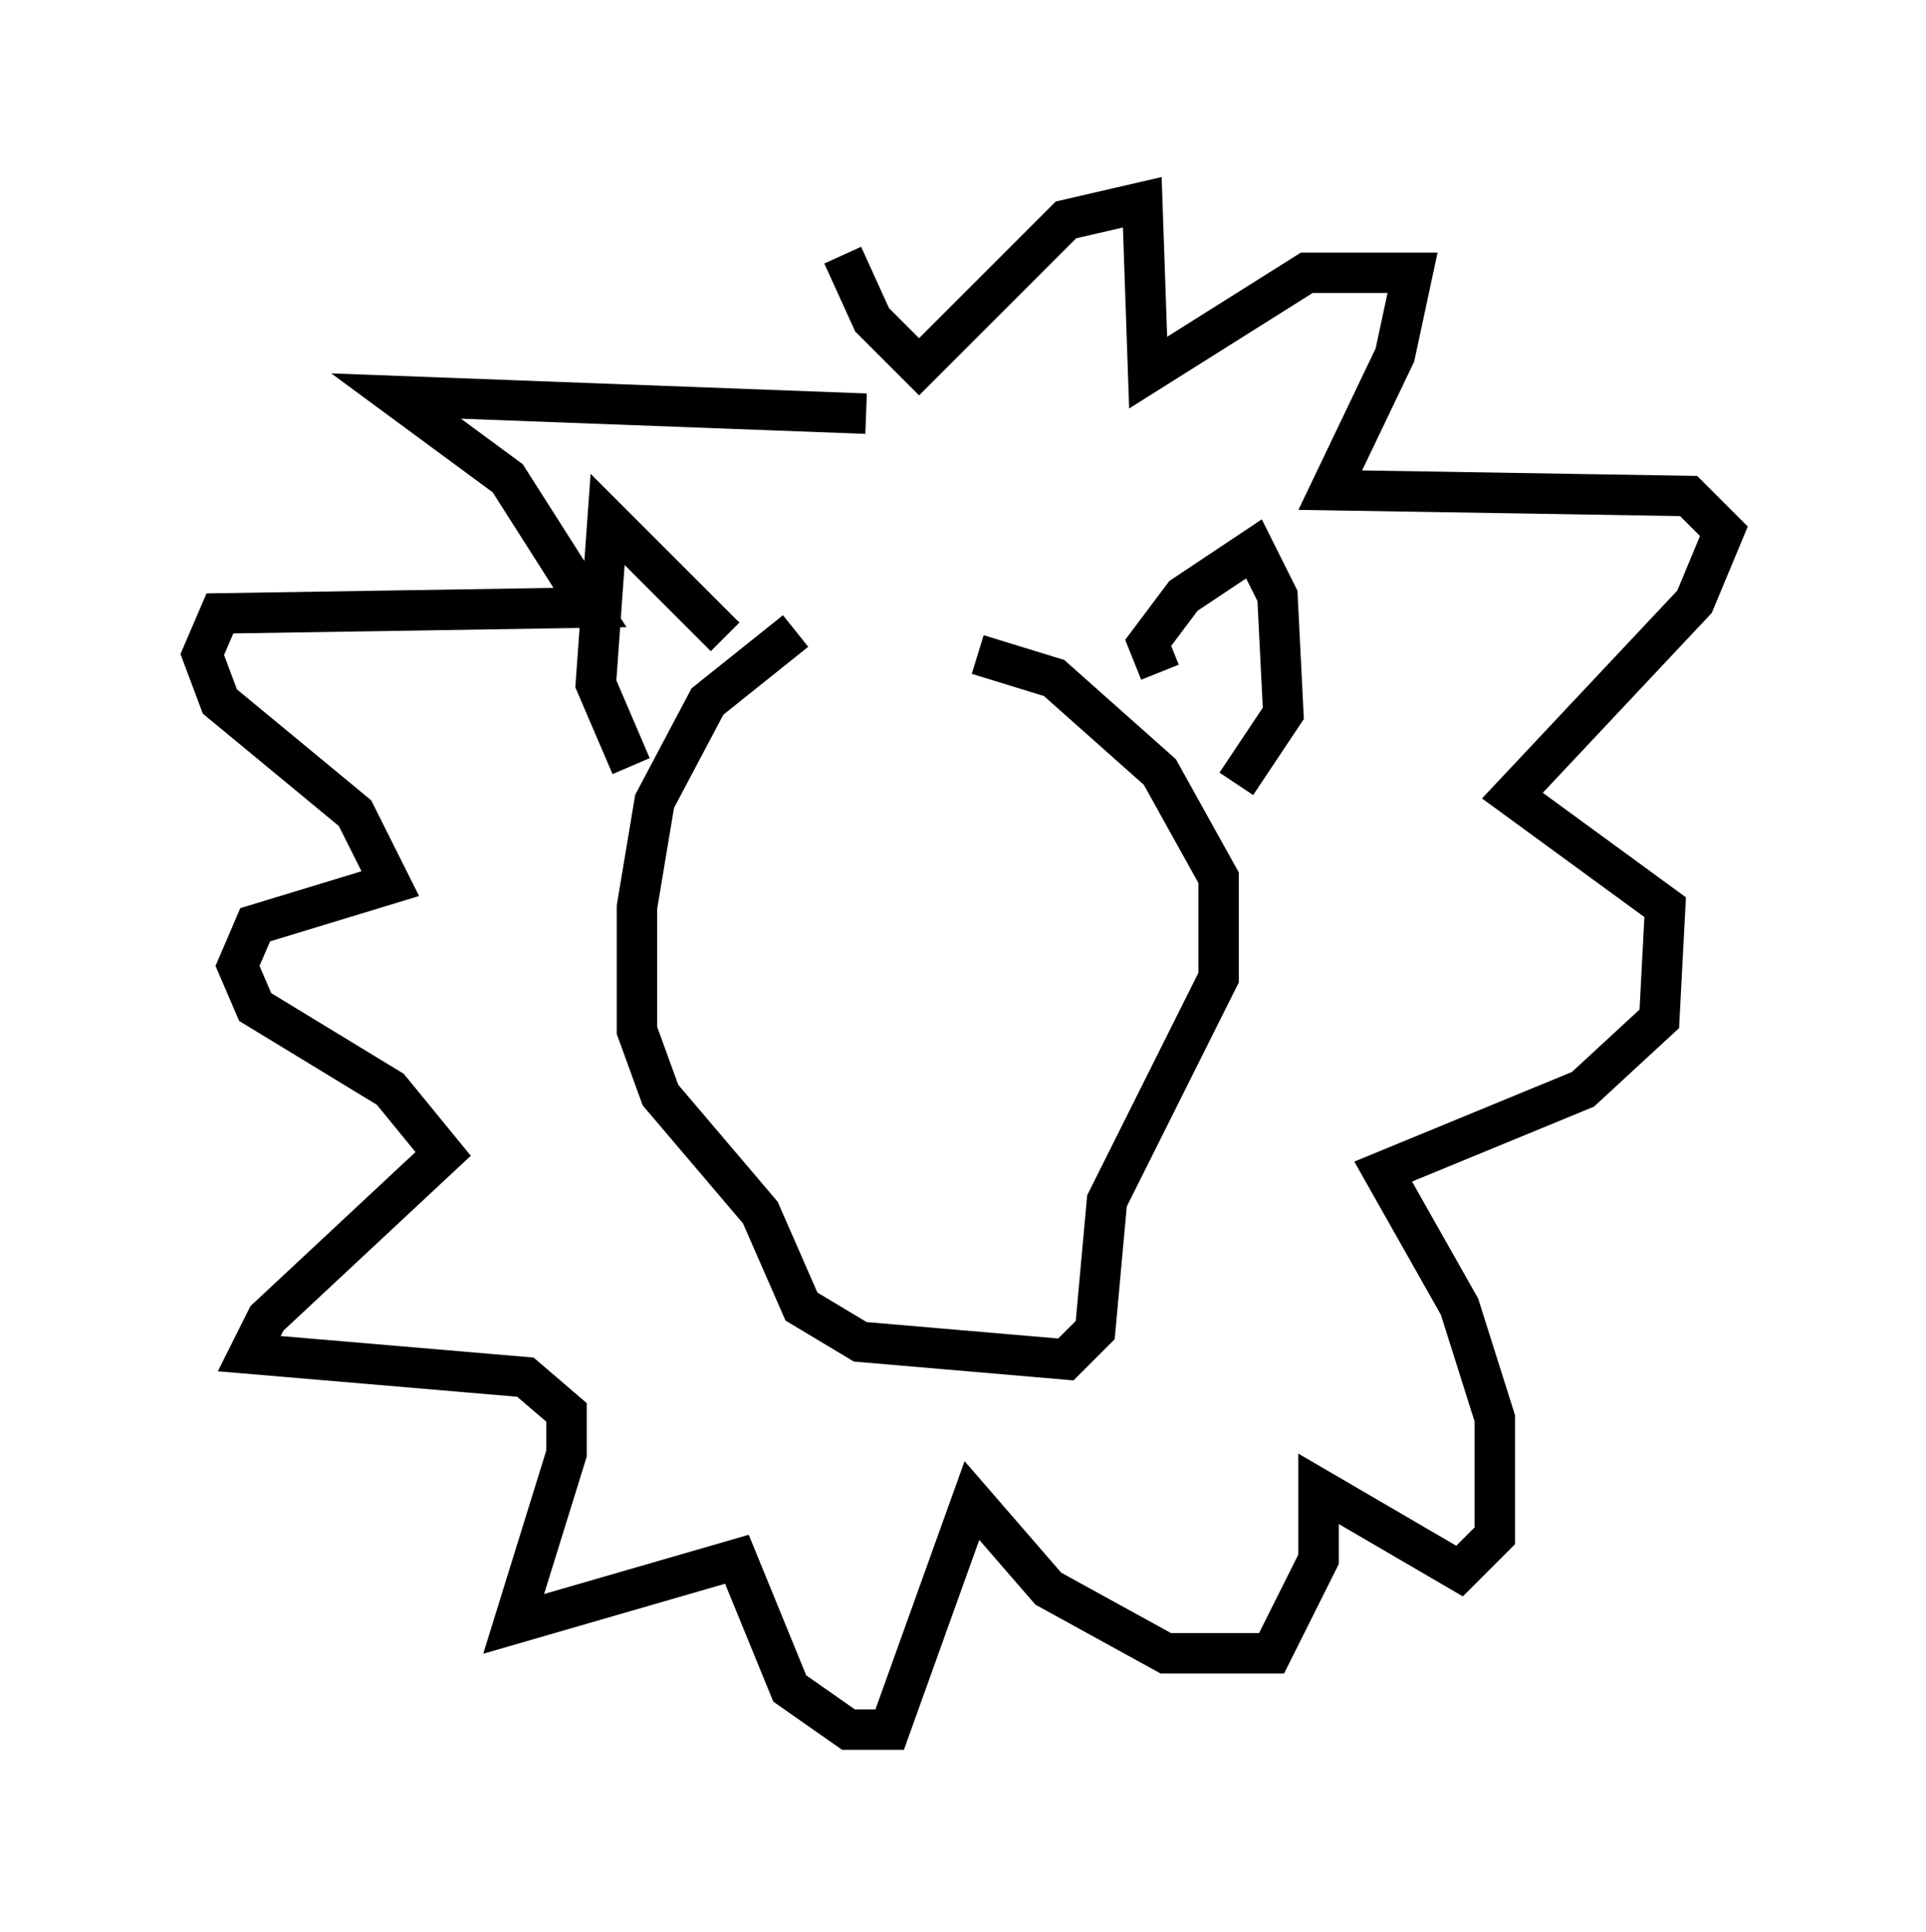 <?xml version="1.0" encoding="utf-8" ?>
<svg baseProfile="full" height="47.765" version="1.1" width="47.62" xmlns="http://www.w3.org/2000/svg" xmlns:ev="http://www.w3.org/2001/xml-events" xmlns:xlink="http://www.w3.org/1999/xlink"><defs /><rect fill="white" height="47.765" width="47.62" x="0" y="0" /><path d="M22.721, 15.894 m-3.05, -0.291 l-2.179, 1.743 -1.307, 2.469 l-0.436, 2.615 0.0, 3.05 l0.581, 1.598 2.469, 2.905 l1.017, 2.324 1.453, 0.872 l5.084, 0.436 0.726, -0.726 l0.291, -3.196 2.76, -5.52 l0.0, -2.469 -1.453, -2.615 l-2.615, -2.324 -1.888, -0.581 m-6.246, -0.436 l-2.905, -2.905 -0.291, 4.067 l0.872, 2.034 m5.81, -8.715 l-11.62, -0.436 2.76, 2.034 l2.034, 3.196 -9.151, 0.145 l-0.436, 1.017 0.436, 1.162 l3.341, 2.76 0.872, 1.743 l-3.341, 1.017 -0.436, 1.017 l0.436, 1.017 3.341, 2.034 l1.307, 1.598 -4.358, 4.067 l-0.436, 0.872 6.827, 0.581 l1.017, 0.872 0.0, 1.017 l-1.307, 4.212 5.52, -1.598 l1.307, 3.196 1.453, 1.017 l1.017, 0.0 2.034, -5.665 l1.888, 2.179 2.905, 1.598 l2.615, 0.0 1.162, -2.324 l0.0, -1.743 3.486, 2.034 l0.872, -0.872 0.0, -2.905 l-0.872, -2.76 -1.888, -3.341 l4.939, -2.034 1.888, -1.743 l0.145, -2.76 -3.777, -2.76 l4.503, -4.793 0.726, -1.743 l-0.872, -0.872 -8.86, -0.145 l1.598, -3.341 0.436, -2.034 l-2.615, 0.0 -3.922, 2.469 l-0.145, -4.212 -1.888, 0.436 l-3.631, 3.631 -1.162, -1.162 l-0.726, -1.598 m7.844, 10.313 l-0.291, -0.726 0.872, -1.162 l1.743, -1.162 0.581, 1.162 l0.145, 2.905 -1.162, 1.743 " fill="none" stroke="black" stroke-width="1" /></svg>